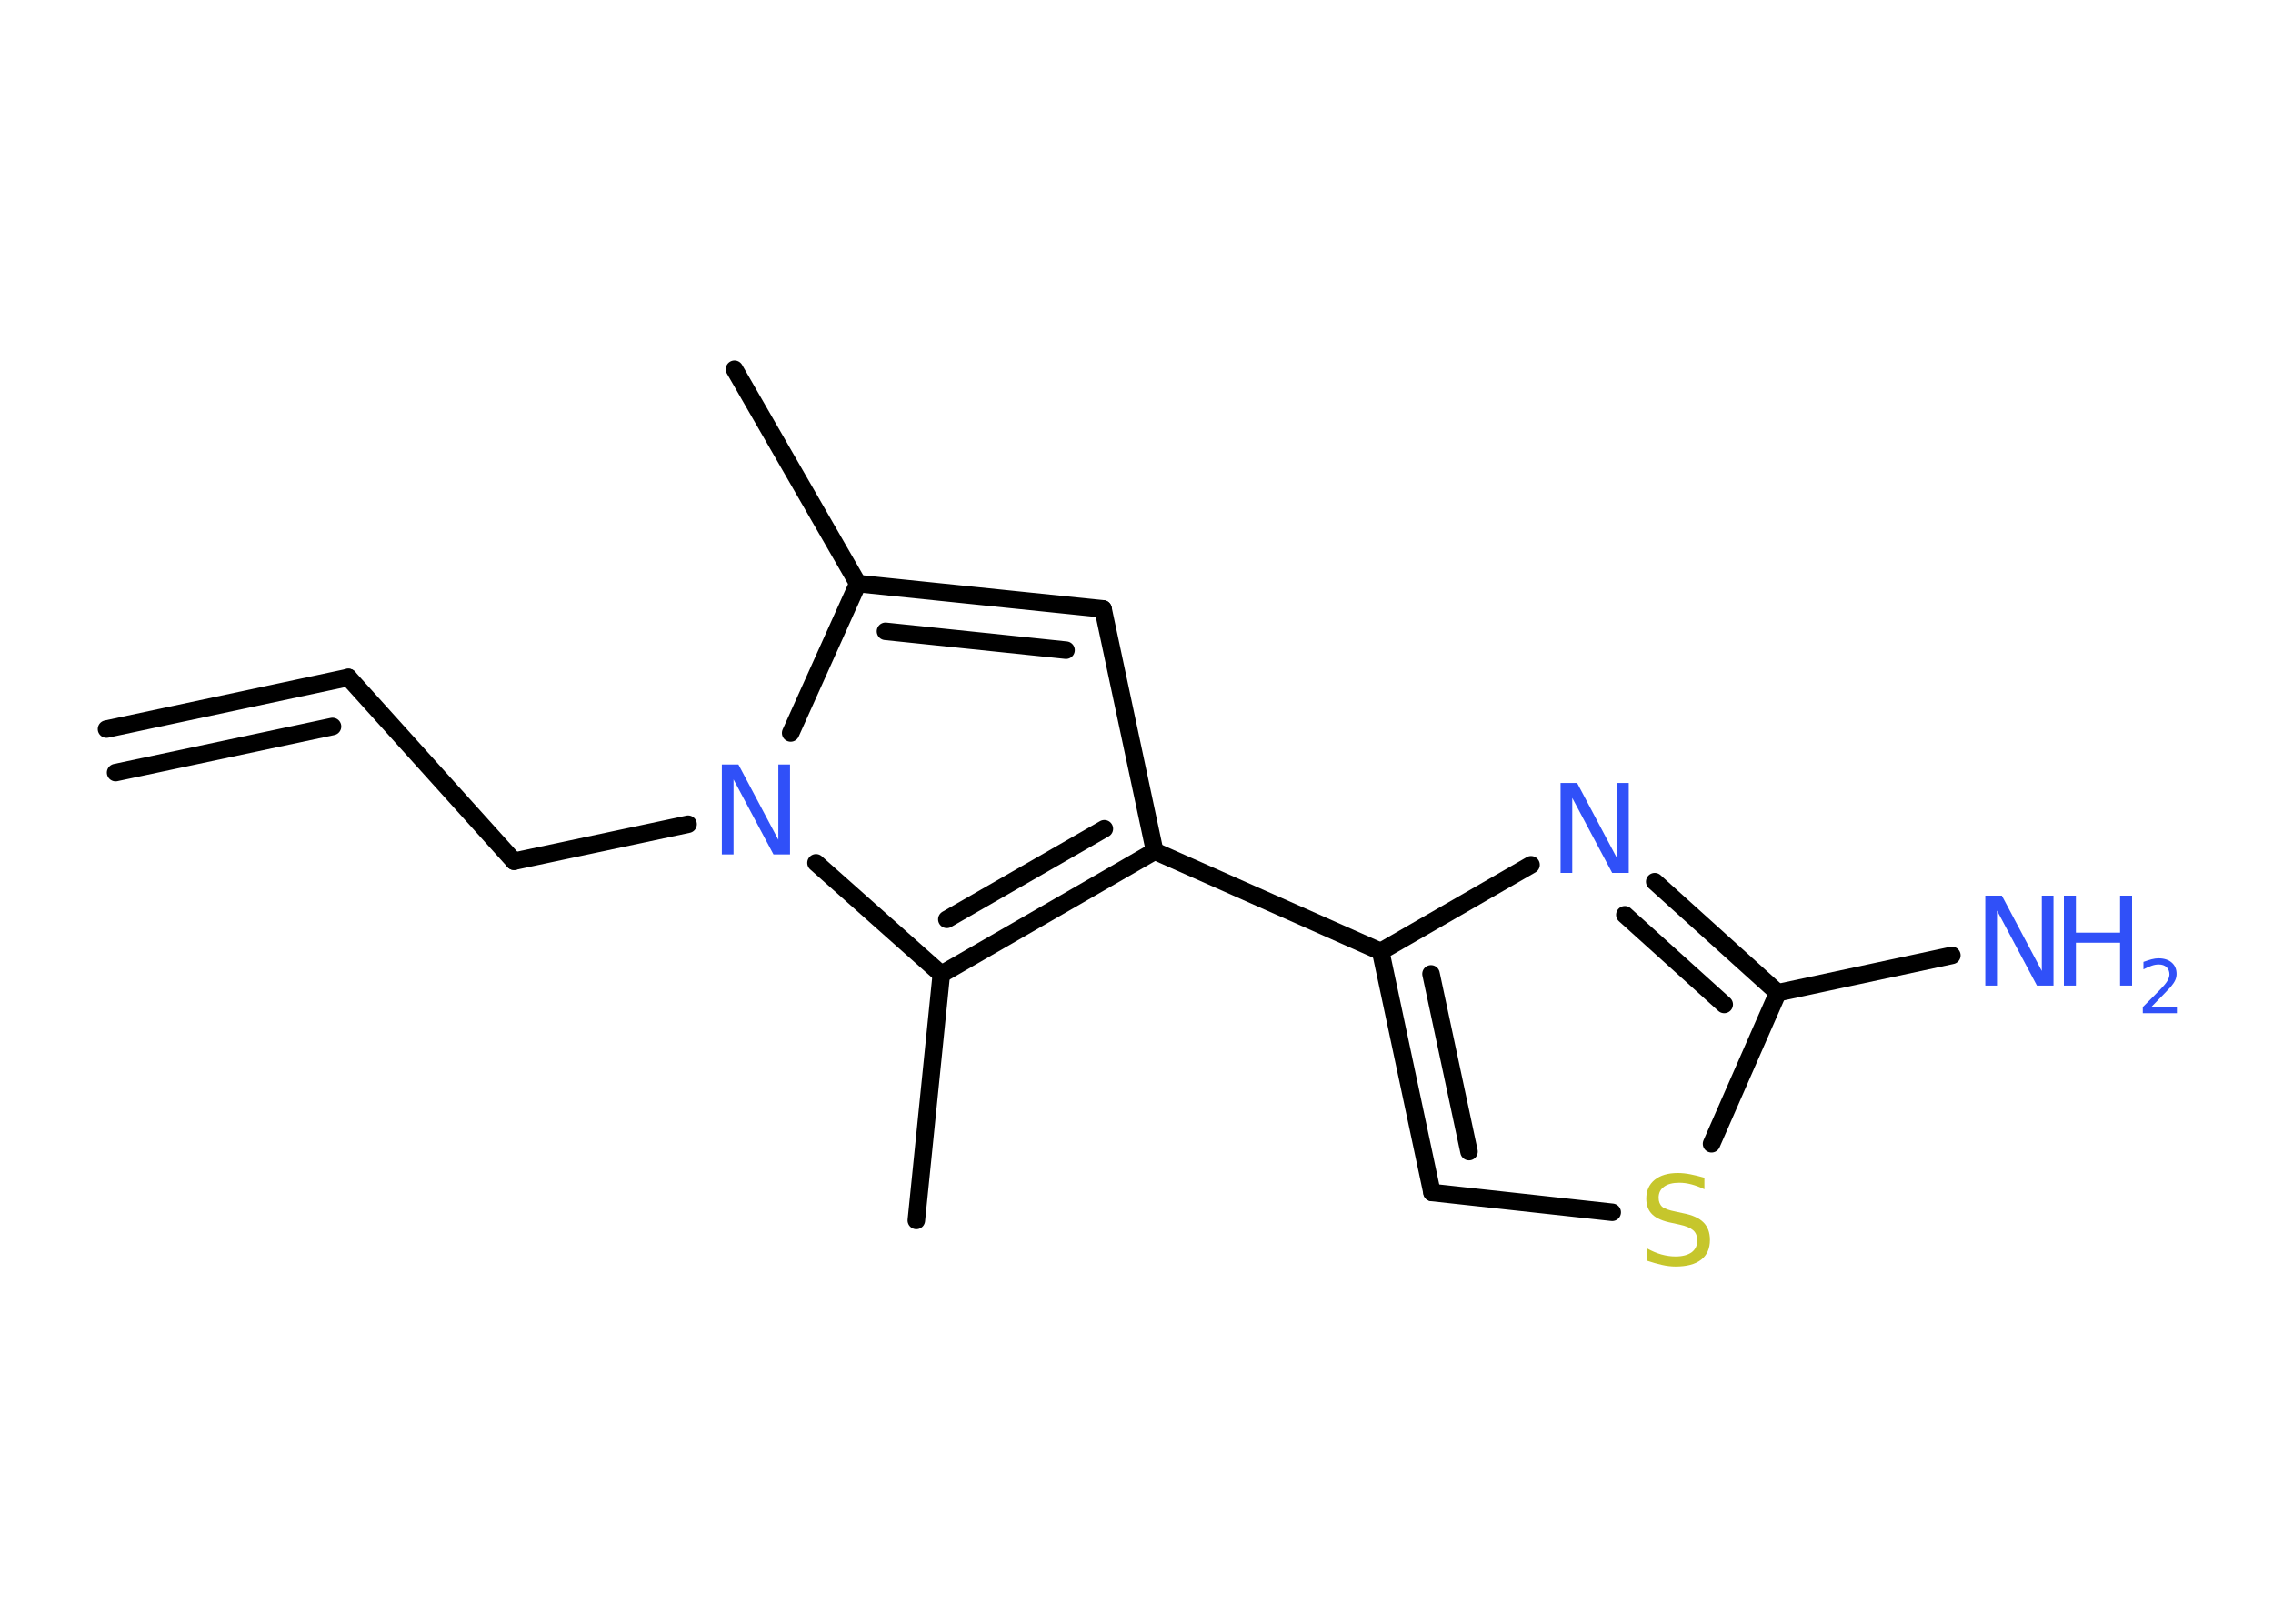 <?xml version='1.0' encoding='UTF-8'?>
<!DOCTYPE svg PUBLIC "-//W3C//DTD SVG 1.1//EN" "http://www.w3.org/Graphics/SVG/1.1/DTD/svg11.dtd">
<svg version='1.2' xmlns='http://www.w3.org/2000/svg' xmlns:xlink='http://www.w3.org/1999/xlink' width='70.0mm' height='50.0mm' viewBox='0 0 70.0 50.0'>
  <desc>Generated by the Chemistry Development Kit (http://github.com/cdk)</desc>
  <g stroke-linecap='round' stroke-linejoin='round' stroke='#000000' stroke-width='.54' fill='#3050F8'>
    <rect x='.0' y='.0' width='70.0' height='50.0' fill='#FFFFFF' stroke='none'/>
    <g id='mol1' class='mol'>
      <g id='mol1bnd1' class='bond'>
        <line x1='10.73' y1='20.86' x2='3.28' y2='22.45'/>
        <line x1='10.24' y1='22.37' x2='3.56' y2='23.79'/>
      </g>
      <line id='mol1bnd2' class='bond' x1='10.73' y1='20.86' x2='15.83' y2='26.52'/>
      <line id='mol1bnd3' class='bond' x1='15.83' y1='26.52' x2='21.19' y2='25.38'/>
      <line id='mol1bnd4' class='bond' x1='24.35' y1='22.57' x2='26.42' y2='17.97'/>
      <line id='mol1bnd5' class='bond' x1='26.42' y1='17.97' x2='22.62' y2='11.37'/>
      <g id='mol1bnd6' class='bond'>
        <line x1='33.97' y1='18.75' x2='26.42' y2='17.97'/>
        <line x1='32.83' y1='20.02' x2='27.27' y2='19.44'/>
      </g>
      <line id='mol1bnd7' class='bond' x1='33.97' y1='18.75' x2='35.56' y2='26.21'/>
      <line id='mol1bnd8' class='bond' x1='35.56' y1='26.21' x2='42.52' y2='29.3'/>
      <g id='mol1bnd9' class='bond'>
        <line x1='42.52' y1='29.3' x2='44.1' y2='36.72'/>
        <line x1='44.07' y1='29.99' x2='45.24' y2='35.46'/>
      </g>
      <line id='mol1bnd10' class='bond' x1='44.1' y1='36.72' x2='49.65' y2='37.33'/>
      <line id='mol1bnd11' class='bond' x1='52.71' y1='35.22' x2='54.75' y2='30.57'/>
      <line id='mol1bnd12' class='bond' x1='54.75' y1='30.57' x2='60.11' y2='29.42'/>
      <g id='mol1bnd13' class='bond'>
        <line x1='54.75' y1='30.57' x2='50.96' y2='27.15'/>
        <line x1='53.1' y1='30.93' x2='50.04' y2='28.17'/>
      </g>
      <line id='mol1bnd14' class='bond' x1='42.52' y1='29.3' x2='47.15' y2='26.63'/>
      <g id='mol1bnd15' class='bond'>
        <line x1='28.99' y1='30.0' x2='35.56' y2='26.21'/>
        <line x1='29.16' y1='28.31' x2='34.01' y2='25.52'/>
      </g>
      <line id='mol1bnd16' class='bond' x1='25.13' y1='26.57' x2='28.99' y2='30.0'/>
      <line id='mol1bnd17' class='bond' x1='28.99' y1='30.0' x2='28.22' y2='37.58'/>
      <path id='mol1atm4' class='atom' d='M22.24 23.54h.5l1.23 2.32v-2.32h.36v2.77h-.51l-1.23 -2.31v2.31h-.36v-2.77z' stroke='none'/>
      <path id='mol1atm11' class='atom' d='M52.49 36.26v.36q-.21 -.1 -.4 -.15q-.19 -.05 -.37 -.05q-.31 .0 -.47 .12q-.17 .12 -.17 .34q.0 .18 .11 .28q.11 .09 .42 .15l.23 .05q.42 .08 .62 .28q.2 .2 .2 .54q.0 .4 -.27 .61q-.27 .21 -.79 .21q-.2 .0 -.42 -.05q-.22 -.05 -.46 -.13v-.38q.23 .13 .45 .19q.22 .06 .43 .06q.32 .0 .5 -.13q.17 -.13 .17 -.36q.0 -.21 -.13 -.32q-.13 -.11 -.41 -.17l-.23 -.05q-.42 -.08 -.61 -.26q-.19 -.18 -.19 -.49q.0 -.37 .26 -.58q.26 -.21 .71 -.21q.19 .0 .39 .04q.2 .04 .41 .1z' stroke='none' fill='#C6C62C'/>
      <g id='mol1atm13' class='atom'>
        <path d='M61.15 27.58h.5l1.23 2.32v-2.32h.36v2.77h-.51l-1.23 -2.31v2.31h-.36v-2.77z' stroke='none'/>
        <path d='M63.56 27.58h.37v1.14h1.36v-1.14h.37v2.77h-.37v-1.32h-1.36v1.32h-.37v-2.77z' stroke='none'/>
        <path d='M66.26 31.01h.78v.19h-1.05v-.19q.13 -.13 .35 -.35q.22 -.22 .28 -.29q.11 -.12 .15 -.21q.04 -.08 .04 -.16q.0 -.13 -.09 -.22q-.09 -.08 -.24 -.08q-.11 .0 -.22 .04q-.12 .04 -.25 .11v-.23q.14 -.05 .25 -.08q.12 -.03 .21 -.03q.26 .0 .41 .13q.15 .13 .15 .35q.0 .1 -.04 .19q-.04 .09 -.14 .21q-.03 .03 -.18 .19q-.15 .15 -.42 .43z' stroke='none'/>
      </g>
      <path id='mol1atm14' class='atom' d='M48.07 24.11h.5l1.23 2.32v-2.32h.36v2.77h-.51l-1.23 -2.31v2.31h-.36v-2.77z' stroke='none'/>
    </g>
  </g>
</svg>

